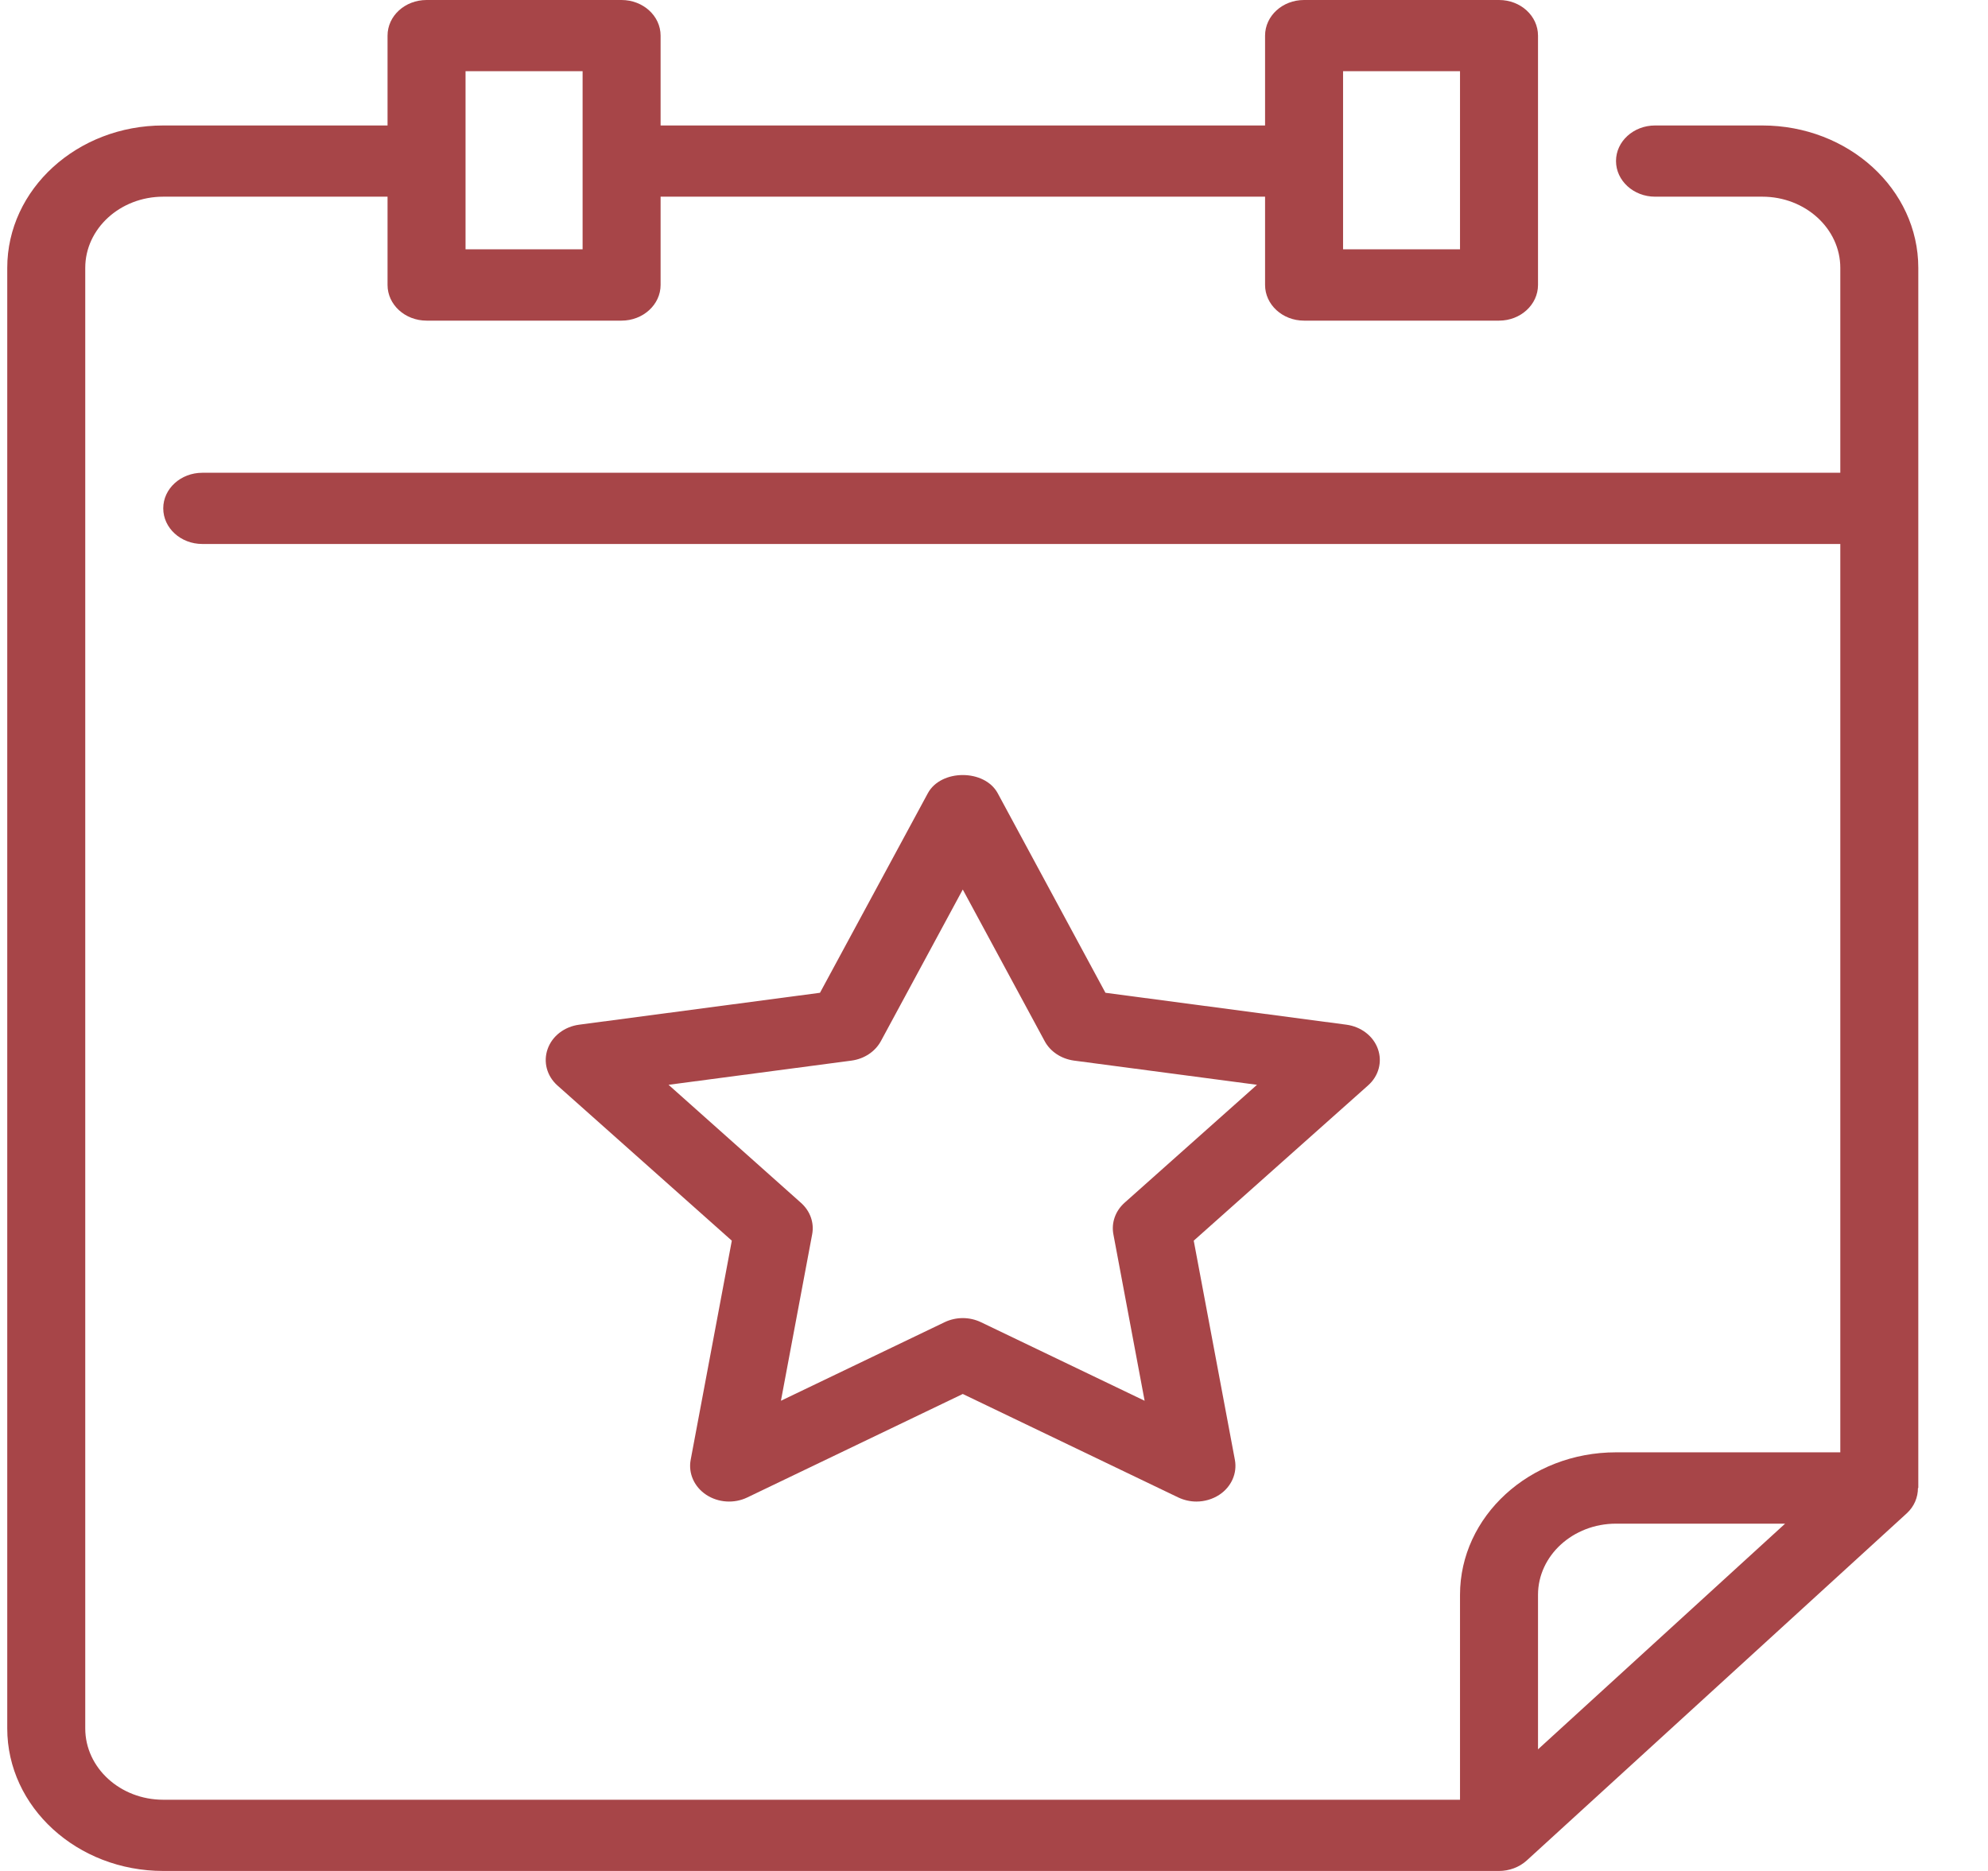 <svg width="17" height="16" viewBox="0 0 17 16" fill="none" xmlns="http://www.w3.org/2000/svg">
<path d="M11.783 8.971C11.744 8.86 11.639 8.78 11.514 8.763L9.453 8.49L8.532 6.784C8.42 6.576 8.046 6.576 7.934 6.784L7.012 8.49L4.952 8.763C4.826 8.78 4.722 8.86 4.683 8.971C4.644 9.081 4.676 9.202 4.767 9.283L6.258 10.61L5.906 12.485C5.885 12.599 5.936 12.715 6.039 12.783C6.142 12.851 6.278 12.86 6.39 12.806L8.233 11.921L10.076 12.806C10.125 12.829 10.178 12.841 10.231 12.841C10.3 12.841 10.369 12.821 10.427 12.783C10.53 12.715 10.581 12.599 10.56 12.485L10.208 10.61L11.698 9.283C11.79 9.202 11.822 9.081 11.783 8.971ZM9.616 10.286C9.538 10.356 9.502 10.457 9.521 10.556L9.788 11.979L8.388 11.307C8.34 11.284 8.286 11.272 8.233 11.272C8.18 11.272 8.126 11.284 8.078 11.307L6.678 11.979L6.945 10.556C6.964 10.457 6.928 10.356 6.849 10.286L5.717 9.277L7.282 9.07C7.391 9.055 7.484 8.993 7.533 8.903L8.233 7.607L8.933 8.903C8.981 8.993 9.075 9.055 9.184 9.07L10.749 9.277L9.616 10.286Z" fill="#A74548"/>
<path d="M16.404 2.291C16.404 1.618 15.807 1.073 15.07 1.073H14.153C13.969 1.073 13.819 1.209 13.819 1.377C13.819 1.545 13.969 1.682 14.153 1.682H15.07C15.438 1.682 15.737 1.955 15.737 2.291V4.043H1.73C1.546 4.043 1.396 4.179 1.396 4.347C1.396 4.516 1.546 4.652 1.73 4.652H15.737V12.42H13.819C13.082 12.42 12.485 12.966 12.485 13.639V15.391H1.396C1.028 15.391 0.729 15.118 0.729 14.781V2.291C0.729 1.955 1.028 1.682 1.396 1.682H3.314V2.437C3.314 2.605 3.463 2.742 3.648 2.742H5.315C5.499 2.742 5.649 2.605 5.649 2.437V1.682H10.818V2.437C10.818 2.605 10.967 2.742 11.151 2.742H12.819C13.003 2.742 13.152 2.605 13.152 2.437V0.305C13.152 0.136 13.003 0 12.819 0H11.151C10.967 0 10.818 0.136 10.818 0.305V1.073H5.649V0.305C5.649 0.136 5.499 0 5.315 0H3.648C3.463 0 3.314 0.136 3.314 0.305V1.073H1.396C0.66 1.073 0.062 1.618 0.062 2.291V14.781C0.062 15.454 0.66 16 1.396 16H12.819C12.905 16 12.991 15.969 13.055 15.911L16.306 12.941C16.37 12.882 16.401 12.804 16.401 12.725H16.404V2.291ZM11.485 0.609H12.485V2.132H11.485V0.609ZM3.981 0.609H4.982V2.132H3.981V0.609ZM13.152 14.96V13.639C13.152 13.303 13.451 13.03 13.819 13.03H15.265L13.152 14.96Z" fill="#A74548"/>
</svg>
